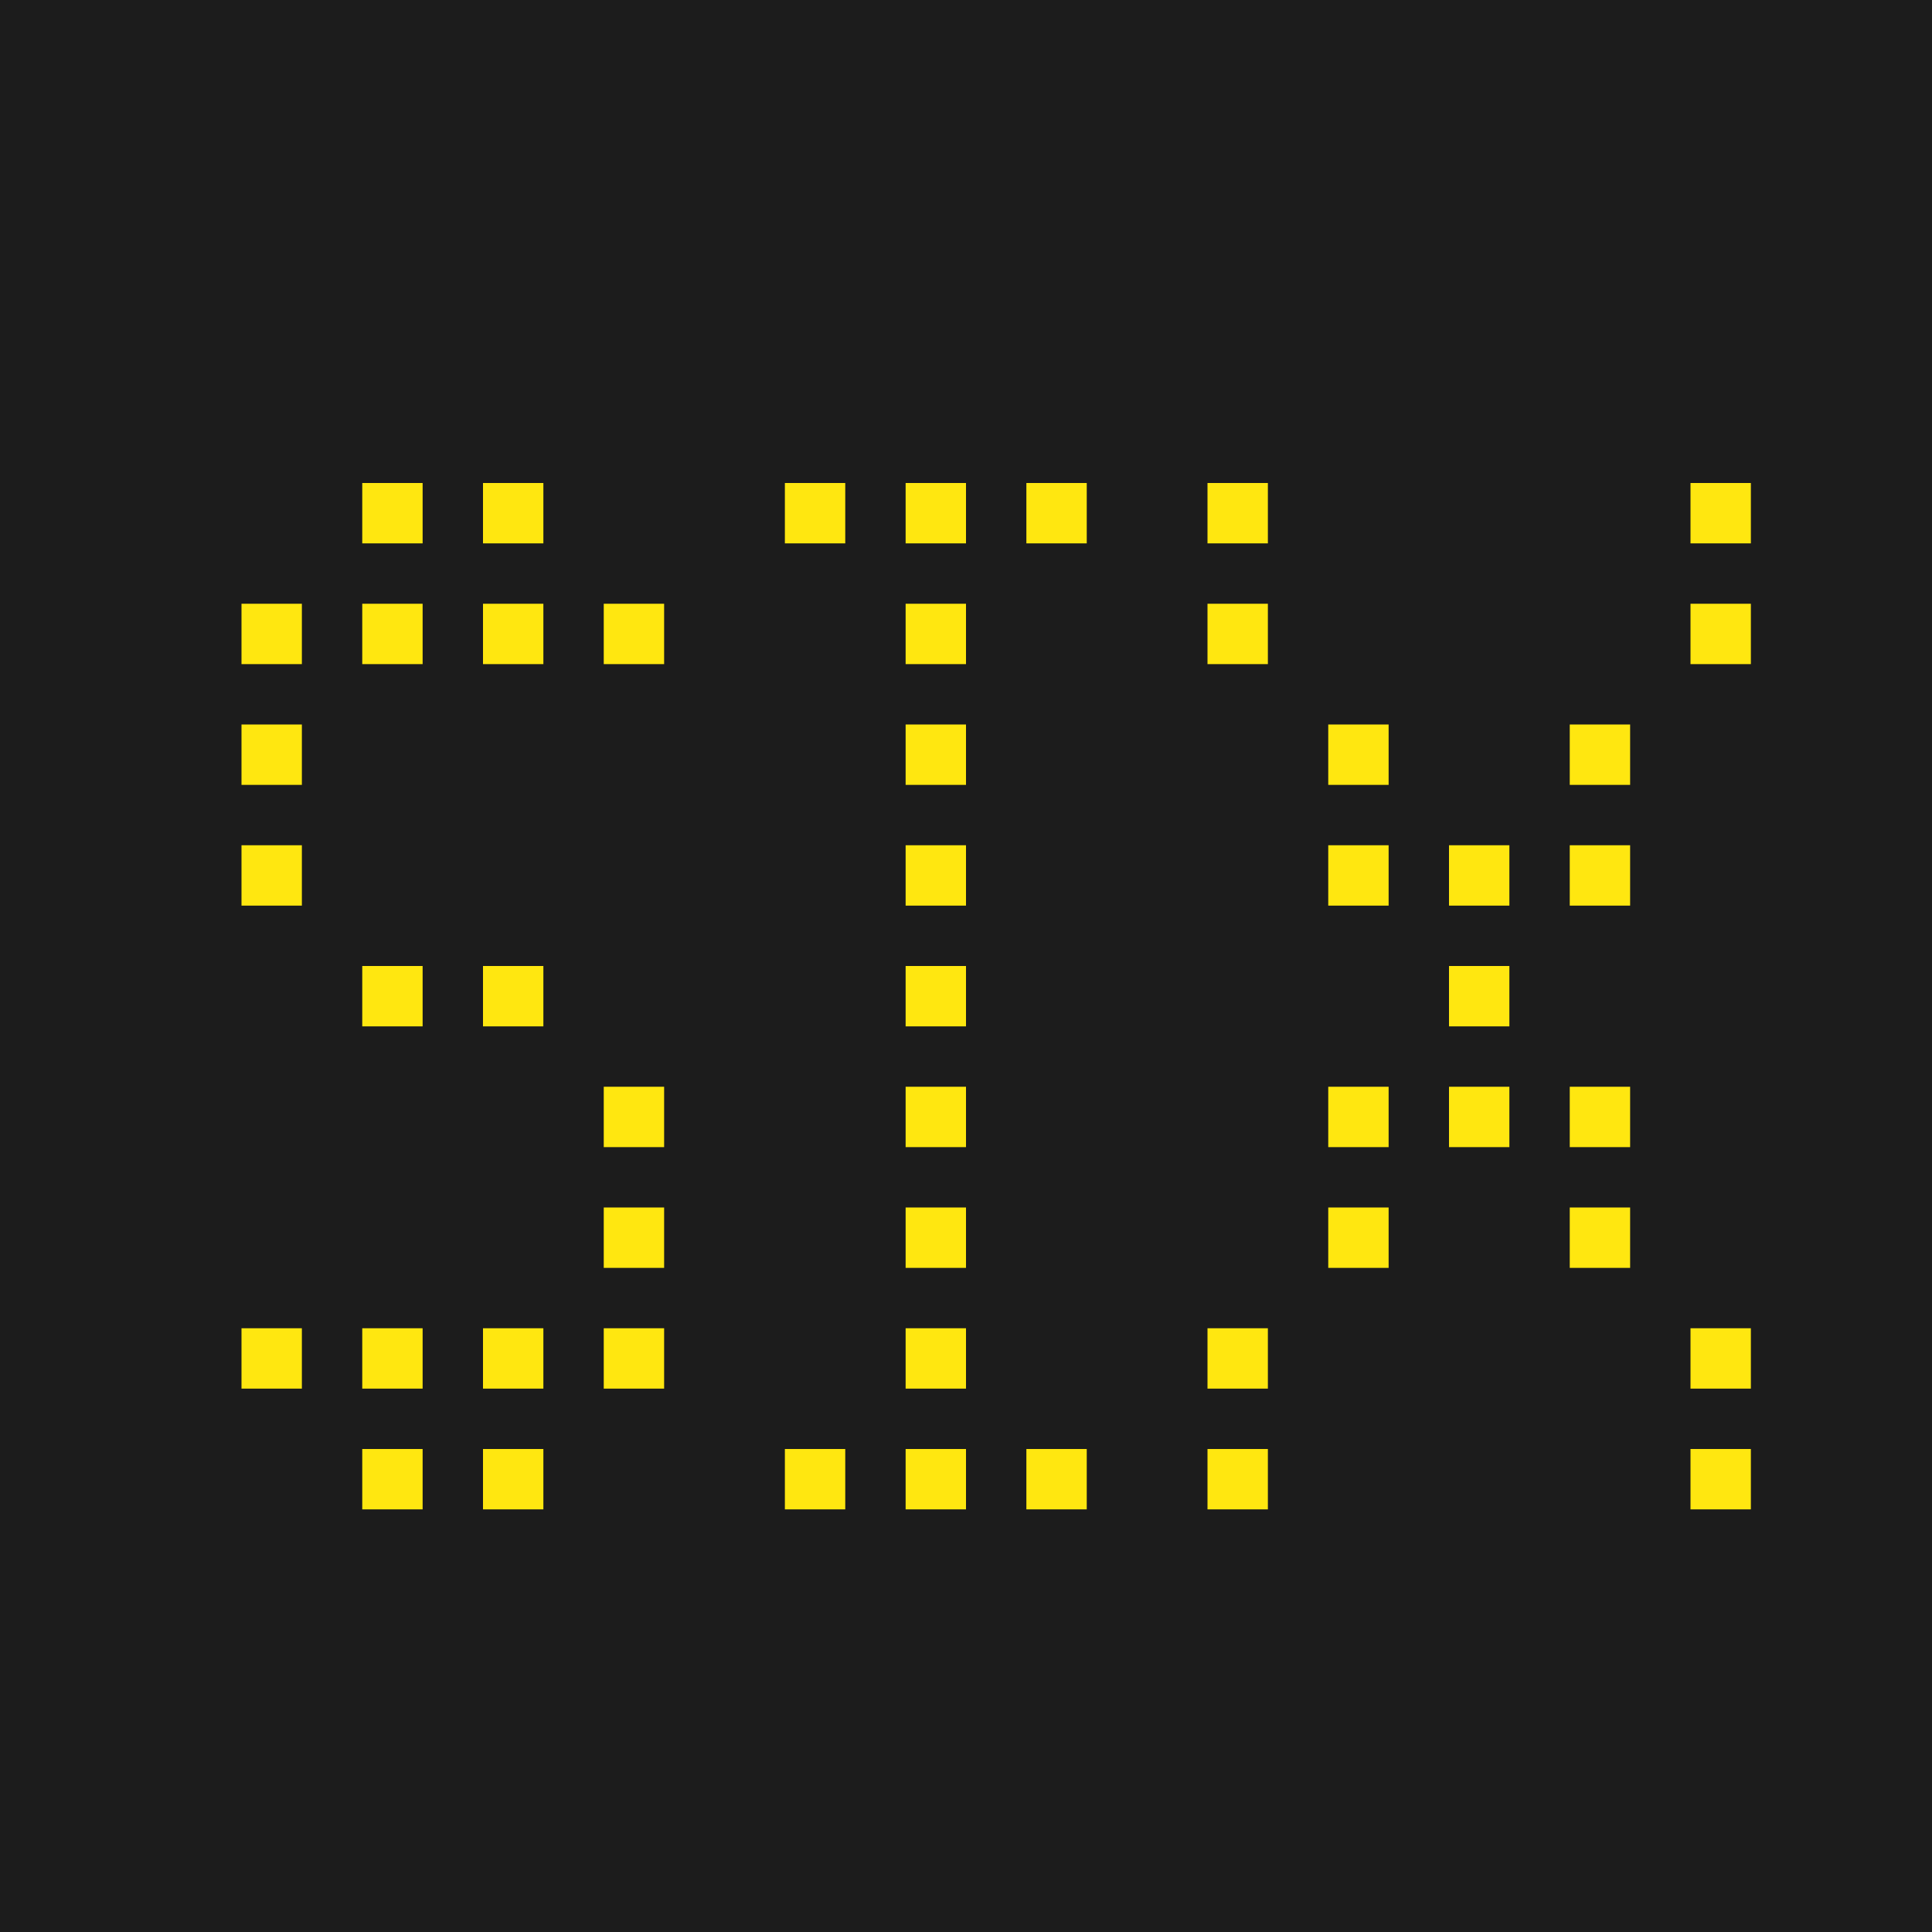 <svg xmlns="http://www.w3.org/2000/svg" width="32" height="32" viewBox="0 0 32 32"><path fill="#1C1C1C" d="M0 0h32v32H0z"/><g fill="#FFE710"><path d="M22 12h1v1h-1zM22 20h1v1h-1zM26 12h1v1h-1zM22 14h1v1h-1zM26 14h1v1h-1zM22 18h1v1h-1zM26 18h1v1h-1zM20 8h1v1h-1zM28 8h1v1h-1zM20 24h1v1h-1zM28 24h1v1h-1zM20 22h1v1h-1zM28 22h1v1h-1zM20 10h1v1h-1zM28 10h1v1h-1zM26 20h1v1h-1zM24 16h1v1h-1zM24 14h1v1h-1zM24 18h1v1h-1z"/></g><g fill="#FFE710"><path d="M13 8h1v1h-1zM13 24h1v1h-1zM15 8h1v1h-1zM17 8h1v1h-1zM17 24h1v1h-1zM15 10h1v1h-1zM15 22h1v1h-1zM15 24h1v1h-1zM15 12h1v1h-1zM15 16h1v1h-1zM15 14h1v1h-1zM15 20h1v1h-1zM15 18h1v1h-1z"/></g><g fill="#FFE710"><path d="M4 10h1v1H4zM4 12h1v1H4zM6 8h1v1H6zM6 10h1v1H6zM4 22h1v1H4zM6 22h1v1H6zM6 24h1v1H6zM8 8h1v1H8zM10 10h1v1h-1zM8 10h1v1H8zM10 18h1v1h-1zM10 22h1v1h-1zM8 22h1v1H8zM8 24h1v1H8zM4 14h1v1H4zM6 16h1v1H6zM8 16h1v1H8zM10 20h1v1h-1z"/></g></svg>